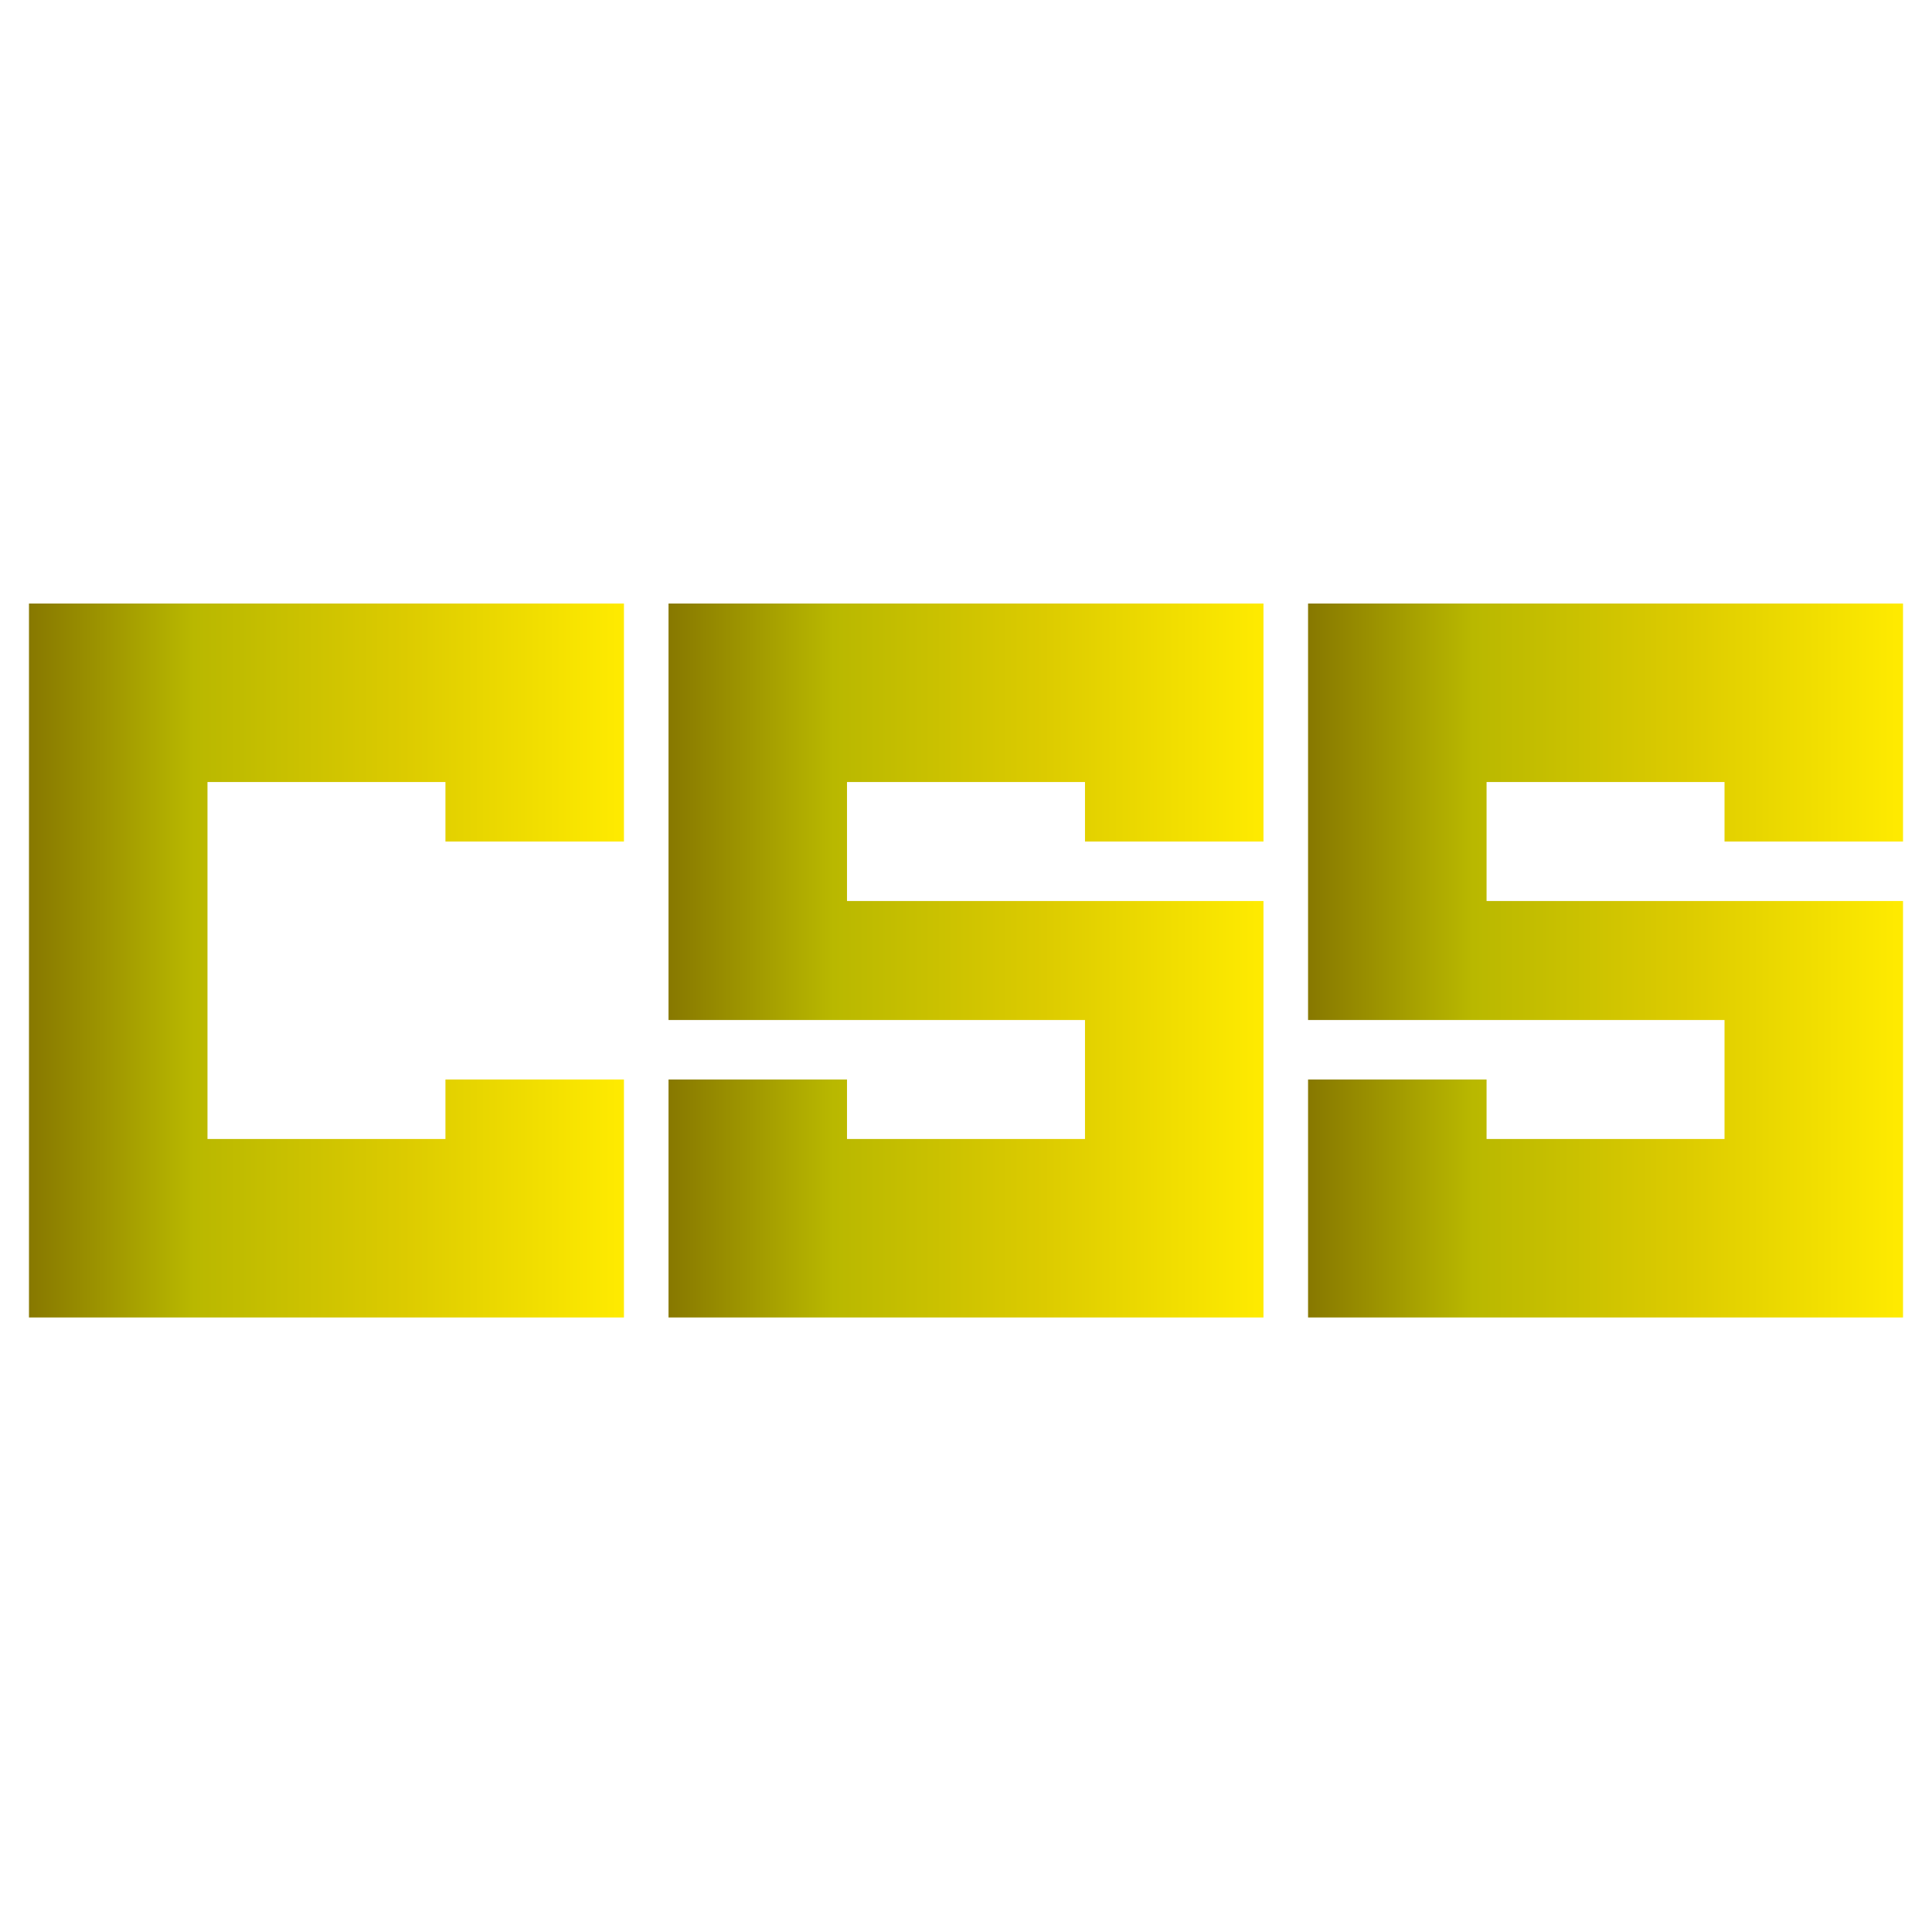 <svg xmlns="http://www.w3.org/2000/svg" xmlns:xlink="http://www.w3.org/1999/xlink" width="100%" height="100%" version="1.1" viewBox="0 0 100 100" xml:space="preserve"><defs><filter id="Filter_CSSYellow" width="117" height="56.954" x="-8.5" y="23.238" color-interpolation-filters="sRGB" filterUnits="userSpaceOnUse"><feDropShadow dx="0" dy="1" flood-color="#000" flood-opacity=".45" in="SourceGraphic" result="Shadow" stdDeviation="2"/></filter><linearGradient id="LinearGradient_CSSYellow" x1="34.603" x2="65.397" y1="49.715" y2="49.715" gradientTransform="matrix(1 0 0 1 0 0)" gradientUnits="userSpaceOnUse"><stop offset="0" stop-color="#877800"/><stop offset=".278" stop-color="#b9b800"/><stop offset=".631" stop-color="#dccb00"/><stop offset="1" stop-color="#ffeb00"/></linearGradient><filter id="Filter_CSSYellow_2" width="40.795" height="46.954" x="29.603" y="27.238" color-interpolation-filters="sRGB" filterUnits="userSpaceOnUse"><feDropShadow dx="0" dy="1" flood-color="#000" flood-opacity=".5" in="SourceGraphic" result="Shadow" stdDeviation="2"/></filter><linearGradient id="LinearGradient_CSSYellow_2" x1="1.5" x2="32.295" y1="49.715" y2="49.715" gradientTransform="matrix(1 0 0 1 0 0)" gradientUnits="userSpaceOnUse"><stop offset="0" stop-color="#877800"/><stop offset=".278" stop-color="#b9b800"/><stop offset=".631" stop-color="#dccb00"/><stop offset="1" stop-color="#ffeb00"/></linearGradient><filter id="Filter_CSSYellow_3" width="40.795" height="46.954" x="-3.5" y="27.238" color-interpolation-filters="sRGB" filterUnits="userSpaceOnUse"><feDropShadow dx="0" dy="1" flood-color="#000" flood-opacity=".5" in="SourceGraphic" result="Shadow" stdDeviation="2"/></filter><linearGradient id="LinearGradient_CSSYellow_3" x1="67.705" x2="98.5" y1="49.715" y2="49.715" gradientTransform="matrix(1 0 0 1 0 0)" gradientUnits="userSpaceOnUse"><stop offset="0" stop-color="#877800"/><stop offset=".278" stop-color="#b9b800"/><stop offset=".631" stop-color="#dccb00"/><stop offset="1" stop-color="#ffeb00"/></linearGradient><filter id="Filter_CSSYellow_4" width="40.795" height="46.954" x="62.705" y="27.238" color-interpolation-filters="sRGB" filterUnits="userSpaceOnUse"><feDropShadow dx="0" dy="1" flood-color="#000" flood-opacity=".5" in="SourceGraphic" result="Shadow" stdDeviation="2"/></filter></defs><g id="CSSYellow"><g id="zxcvGroup-1" filter="url(#Filter_CSSYellow)" shadowAngle="1.571" shadowColor="#000000" shadowOffset="1" shadowOpacity=".45" shadowRadius="4"><path id="zxcv" fill="url(#LinearGradient_CSSYellow)" stroke="none" d="M34.603 68.192L34.603 55.874L43.841 55.874L43.841 58.954L56.159 58.954L56.159 52.795L34.603 52.795L34.603 31.238L65.397 31.238L65.397 43.556L56.159 43.556L56.159 40.477L43.841 40.477L43.841 46.636L65.397 46.636L65.397 68.192L34.603 68.192Z" filter="url(#Filter_CSSYellow_2)" shadowAngle="1.571" shadowColor="#000000" shadowOffset="1" shadowOpacity=".5" shadowRadius="4"/><path id="zxcv-1" fill="url(#LinearGradient_CSSYellow_2)" stroke="none" d="M1.5 68.192L1.5 31.238L32.295 31.238L32.295 43.556L23.056 43.556L23.056 40.477L10.739 40.477L10.739 58.954L23.056 58.954L23.056 55.874L32.295 55.874L32.295 68.192L1.5 68.192Z" filter="url(#Filter_CSSYellow_3)" shadowAngle="1.571" shadowColor="#000000" shadowOffset="1" shadowOpacity=".5" shadowRadius="4"/><path id="zxcv-2" fill="url(#LinearGradient_CSSYellow_3)" stroke="none" d="M67.705 68.192L67.705 55.874L76.944 55.874L76.944 58.954L89.261 58.954L89.261 52.795L67.705 52.795L67.705 31.238L98.5 31.238L98.5 43.556L89.261 43.556L89.261 40.477L76.944 40.477L76.944 46.636L98.5 46.636L98.5 68.192L67.705 68.192Z" filter="url(#Filter_CSSYellow_4)" shadowAngle="1.571" shadowColor="#000000" shadowOffset="1" shadowOpacity=".5" shadowRadius="4"/></g></g></svg>